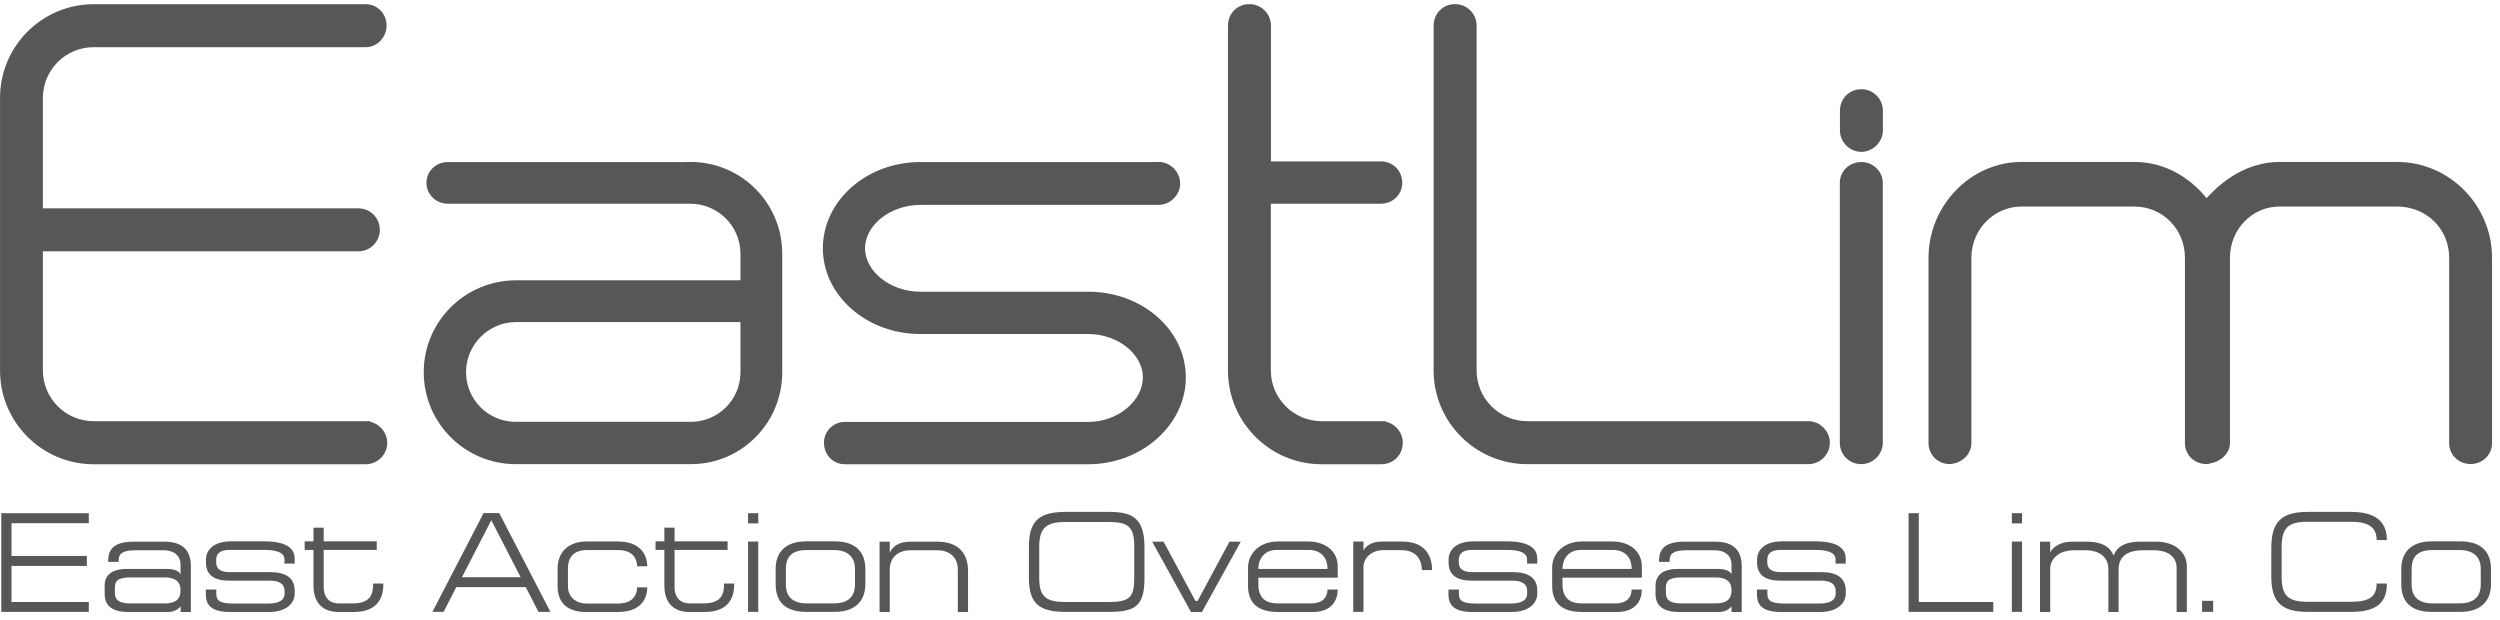 <svg width="230" height="57" viewBox="0 0 230 57" fill="none" xmlns="http://www.w3.org/2000/svg">
<g clip-path="url(#clip0)">
<path d="M33.65 39.174C34.48 39.174 35.21 39.904 35.21 40.734C35.21 41.614 34.48 42.294 33.65 42.294H8.61C4.1 42.294 0.42 38.614 0.42 34.104V8.994C0.42 4.484 4.1 0.804 8.61 0.804H33.65C34.48 0.804 35.15 1.474 35.15 2.364C35.15 3.194 34.48 3.924 33.65 3.924H8.61C5.81 3.924 3.53 6.204 3.53 9.004V19.584H32.98C33.86 19.584 34.53 20.314 34.53 21.144C34.53 21.974 33.86 22.704 32.98 22.704H3.53V34.084C3.53 36.884 5.81 39.164 8.61 39.164H33.65V39.174Z" fill="#575756" stroke="#575756" stroke-width="0.833" stroke-miterlimit="10"/>
<path d="M63.51 15.314C67.97 15.314 71.55 18.894 71.55 23.354V34.244C71.55 38.704 67.97 42.284 63.57 42.284H47.44C42.98 42.284 39.4 38.654 39.4 34.244C39.4 29.784 43.03 26.204 47.49 26.204C66.26 26.204 68.54 26.204 68.54 26.204C68.54 26.204 68.54 24.904 68.54 23.354C68.54 20.554 66.26 18.324 63.51 18.324H41.21C40.33 18.324 39.65 17.654 39.65 16.824C39.65 15.994 40.32 15.324 41.21 15.324H63.51V15.314ZM47.44 39.224H63.56C66.31 39.224 68.54 36.994 68.54 34.244C68.54 31.754 68.54 29.214 68.54 29.214C68.54 29.214 66.26 29.214 47.49 29.214C44.69 29.214 42.46 31.494 42.46 34.244C42.46 36.994 44.69 39.224 47.44 39.224Z" fill="#575756" stroke="#575756" stroke-width="0.833" stroke-miterlimit="10"/>
<path d="M106.6 15.314C107.43 15.314 108.16 16.044 108.16 16.874C108.16 17.704 107.43 18.434 106.6 18.434H84.67C81.71 18.434 79.17 20.454 79.17 22.844C79.17 25.234 81.71 27.254 84.67 27.254H100.12C104.84 27.254 108.68 30.574 108.68 34.724C108.68 38.824 104.84 42.294 100.12 42.294H77.72C76.89 42.294 76.22 41.624 76.22 40.734C76.22 39.904 76.89 39.234 77.72 39.234H100.12C103.08 39.234 105.56 37.104 105.56 34.724C105.56 32.344 103.07 30.314 100.12 30.314H84.67C79.95 30.314 76.12 26.944 76.12 22.844C76.12 18.694 79.96 15.324 84.67 15.324H106.6V15.314Z" fill="#575756" stroke="#575756" stroke-width="0.833" stroke-miterlimit="10"/>
<path d="M127.08 39.174C127.96 39.174 128.64 39.904 128.64 40.734C128.64 41.614 127.97 42.294 127.08 42.294H121.58C117.07 42.294 113.39 38.614 113.39 34.104V2.354C113.39 1.474 114.06 0.794 114.95 0.794C115.78 0.794 116.51 1.464 116.51 2.354V15.264H127.04C127.92 15.264 128.59 15.934 128.59 16.824C128.59 17.654 127.92 18.324 127.04 18.324H116.5V34.084C116.5 36.884 118.78 39.164 121.58 39.164H127.08V39.174Z" fill="#575756" stroke="#575756" stroke-width="0.833" stroke-miterlimit="10"/>
<path d="M132.31 2.354C132.31 1.474 132.98 0.794 133.87 0.794C134.7 0.794 135.43 1.464 135.43 2.354V34.084C135.43 36.884 137.71 39.164 140.51 39.164H166.38C167.21 39.164 167.93 39.894 167.93 40.724C167.93 41.604 167.2 42.284 166.38 42.284H140.5C135.99 42.284 132.31 38.604 132.31 34.094V2.354Z" fill="#575756" stroke="#575756" stroke-width="0.833" stroke-miterlimit="10"/>
<path d="M169.69 10.184C169.69 9.304 170.36 8.624 171.25 8.624C172.08 8.624 172.81 9.294 172.81 10.184V11.994C172.81 12.824 172.08 13.554 171.25 13.554C170.37 13.554 169.69 12.824 169.69 11.994V10.184ZM172.8 16.824V40.724C172.8 41.604 172.07 42.284 171.24 42.284C170.36 42.284 169.68 41.614 169.68 40.724V16.824C169.68 15.994 170.35 15.324 171.24 15.324C172.08 15.314 172.8 15.994 172.8 16.824Z" fill="#575756" stroke="#575756" stroke-width="0.833" stroke-miterlimit="10"/>
<path d="M220.5 15.314C225.17 15.314 228.85 19.154 228.85 23.714V40.774C228.85 41.604 228.18 42.274 227.29 42.274C226.41 42.274 225.74 41.604 225.74 40.774V23.714C225.74 20.864 223.51 18.584 220.5 18.584H209.72C206.97 18.584 204.74 20.864 204.74 23.714V40.774C204.74 41.504 204.01 42.124 203.24 42.224C203.19 42.274 203.08 42.274 202.98 42.274C202.1 42.274 201.43 41.604 201.43 40.774V23.714C201.43 20.864 199.2 18.584 196.35 18.584H185.98C183.23 18.584 180.95 20.864 180.95 23.714V40.774C180.95 41.604 180.17 42.274 179.34 42.274C178.51 42.274 177.84 41.604 177.84 40.774V23.714C177.84 19.154 181.52 15.314 185.98 15.314H196.35C199.15 15.314 201.48 16.814 202.99 18.894C204.7 16.824 207.03 15.314 209.73 15.314H220.5Z" fill="#575756" stroke="#575756" stroke-width="0.833" stroke-miterlimit="10"/>
<path d="M0.12 47.214H8.17V48.134H1.06V51.144H7.99V52.064H1.06V55.384H8.17V56.304H0.12V47.214Z" fill="#575756"/>
<path d="M11.64 52.344H15.41C16.48 52.344 16.61 52.854 16.61 52.854V51.954C16.61 51.224 16.14 50.624 15.01 50.624H12.51C10.99 50.624 10.91 51.104 10.91 51.694H9.95C9.95 50.924 10.07 49.834 12.28 49.834H15.12C16.87 49.834 17.56 50.694 17.56 52.114V56.304H16.62V55.784C16.62 55.784 16.25 56.304 15.47 56.304H11.8C10.41 56.304 9.63 55.784 9.63 54.654V53.864C9.62 52.974 10.23 52.344 11.64 52.344ZM10.57 54.074V54.544C10.57 55.124 10.86 55.514 11.98 55.514H15.17C16.15 55.514 16.61 55.124 16.61 54.304C16.61 53.484 16.09 53.124 15.17 53.124H11.98C10.8 53.134 10.57 53.474 10.57 54.074Z" fill="#575756"/>
<path d="M19.9 54.234V54.604C19.9 55.124 20.04 55.524 21.4 55.524H24.71C25.64 55.524 26.18 55.214 26.18 54.634V54.344C26.18 53.764 25.71 53.424 24.92 53.424H21.15C19.76 53.424 18.95 52.954 18.95 51.744V51.484C18.95 50.594 19.66 49.804 21.25 49.804H24.31C26.69 49.804 27.11 50.694 27.11 51.404V51.854H26.17V51.434C26.17 51.194 26.04 50.594 24.34 50.594H21.09C20.3 50.594 19.89 50.904 19.89 51.484V51.744C19.89 52.344 20.31 52.634 21.09 52.634H24.86C26.27 52.634 27.11 53.154 27.11 54.334V54.624C27.11 55.484 26.35 56.304 24.74 56.304H21.14C19.29 56.304 18.94 55.514 18.94 54.704V54.234H19.9Z" fill="#575756"/>
<path d="M29.78 48.544V49.804H34.66V50.594H29.78V53.994C29.78 55.044 30.38 55.514 31.17 55.514H32.43C34.2 55.514 34.33 54.544 34.33 53.684H35.27C35.27 54.644 35.03 56.304 32.52 56.304H31.17C29.73 56.304 28.84 55.514 28.84 53.854V50.594H28.03V49.804H28.84V48.544H29.78Z" fill="#575756"/>
<path d="M39.78 56.294L44.49 47.204H45.93L50.64 56.294H49.54L48.37 54.014H41.98L40.81 56.294H39.78ZM47.9 53.104L45.2 47.864L42.5 53.104H47.9Z" fill="#575756"/>
<path d="M59.55 54.024C59.55 54.564 59.39 56.304 56.83 56.304H53.92C52.11 56.304 51.3 55.384 51.3 53.924V52.304C51.3 50.914 52.16 49.814 54 49.814H56.83C59.34 49.814 59.55 51.564 59.55 52.094H58.61C58.61 51.704 58.48 50.604 56.83 50.604H54C52.9 50.604 52.25 51.154 52.25 52.304V53.924C52.25 54.974 53.04 55.524 53.95 55.524H56.82C58.44 55.524 58.61 54.504 58.61 54.034H59.55V54.024Z" fill="#575756"/>
<path d="M62.06 48.544V49.804H66.94V50.594H62.06V53.994C62.06 55.044 62.66 55.514 63.45 55.514H64.71C66.48 55.514 66.61 54.544 66.61 53.684H67.55C67.55 54.644 67.31 56.304 64.8 56.304H63.45C62.01 56.304 61.12 55.514 61.12 53.854V50.594H60.31V49.804H61.12V48.544H62.06Z" fill="#575756"/>
<path d="M69.76 47.214V48.154H68.82V47.214H69.76ZM69.76 56.294H68.82V49.824H69.76V56.294Z" fill="#575756"/>
<path d="M74.19 49.804H76.78C78.93 49.804 79.61 50.994 79.61 52.344V53.754C79.61 55.114 78.86 56.294 76.77 56.294H74.19C72.28 56.294 71.36 55.404 71.36 53.754V52.344C71.36 50.914 72.15 49.804 74.19 49.804ZM74.25 55.514H76.7C77.88 55.514 78.66 55.014 78.66 53.764V52.354C78.66 51.224 77.97 50.604 76.71 50.604H74.25C72.97 50.604 72.3 51.104 72.3 52.354V53.764C72.3 54.934 72.97 55.514 74.25 55.514Z" fill="#575756"/>
<path d="M81.86 50.864C82.1 50.244 82.74 49.834 83.74 49.834H86.23C88.35 49.834 89.06 51.094 89.06 52.534V56.304H88.12V52.404C88.12 51.274 87.36 50.624 86.23 50.624H83.74C82.64 50.624 81.86 51.274 81.86 52.404V56.304H80.92V49.834H81.86V50.864Z" fill="#575756"/>
<path d="M102.02 56.294H98.04C95.58 56.294 94.66 55.504 94.66 53.174V50.344C94.66 48.014 95.47 47.094 98.04 47.094H102.02C104.22 47.094 105.29 47.694 105.29 50.344V53.174C105.3 55.774 104.43 56.294 102.02 56.294ZM102.01 48.024H98.03C96.33 48.024 95.61 48.504 95.61 50.274V53.184C95.61 54.924 96.27 55.384 98.03 55.384H102.01C103.92 55.384 104.35 54.954 104.35 53.184V50.274C104.35 48.484 103.82 48.024 102.01 48.024Z" fill="#575756"/>
<path d="M114.15 49.834L110.58 56.304H109.57L106 49.834H107.05L109.98 55.284H110.18L113.11 49.834H114.15Z" fill="#575756"/>
<path d="M115.77 53.134V53.764C115.77 55.104 116.54 55.514 117.56 55.514H120.62C121.67 55.514 122.13 54.964 122.13 54.234H123.07C123.07 55.174 122.56 56.304 120.78 56.304H117.6C115.72 56.304 114.82 55.494 114.82 53.894V52.194C114.82 51.014 115.79 49.814 117.57 49.814H120.29C122.15 49.814 123.07 50.884 123.07 52.094V53.144H115.77V53.134ZM120.39 50.594H117.43C116.45 50.594 115.77 51.284 115.77 52.344H122.13C122.14 51.254 121.48 50.594 120.39 50.594Z" fill="#575756"/>
<path d="M125.44 50.654C125.48 50.564 125.82 49.824 127.17 49.824H129C131.51 49.824 131.75 51.644 131.75 52.444H130.81C130.81 51.994 130.68 50.614 128.91 50.614H127.23C126.2 50.614 125.44 51.344 125.44 52.134V56.294H124.5V49.824H125.44V50.654Z" fill="#575756"/>
<path d="M134.22 54.234V54.604C134.22 55.124 134.36 55.524 135.72 55.524H139.03C139.96 55.524 140.5 55.214 140.5 54.634V54.344C140.5 53.764 140.03 53.424 139.24 53.424H135.47C134.08 53.424 133.27 52.954 133.27 51.744V51.484C133.27 50.594 133.98 49.804 135.57 49.804H138.63C141.01 49.804 141.43 50.694 141.43 51.404V51.854H140.49V51.434C140.49 51.194 140.36 50.594 138.66 50.594H135.41C134.62 50.594 134.21 50.904 134.21 51.484V51.744C134.21 52.344 134.63 52.634 135.41 52.634H139.18C140.59 52.634 141.43 53.154 141.43 54.334V54.624C141.43 55.484 140.67 56.304 139.06 56.304H135.46C133.61 56.304 133.26 55.514 133.26 54.704V54.234H134.22Z" fill="#575756"/>
<path d="M143.75 53.134V53.764C143.75 55.104 144.52 55.514 145.54 55.514H148.6C149.65 55.514 150.11 54.964 150.11 54.234H151.05C151.05 55.174 150.54 56.304 148.76 56.304H145.58C143.7 56.304 142.8 55.494 142.8 53.894V52.194C142.8 51.014 143.77 49.814 145.55 49.814H148.27C150.13 49.814 151.05 50.884 151.05 52.094V53.144H143.75V53.134ZM148.37 50.594H145.41C144.43 50.594 143.75 51.284 143.75 52.344H150.11C150.12 51.254 149.46 50.594 148.37 50.594Z" fill="#575756"/>
<path d="M154.33 52.344H158.1C159.17 52.344 159.3 52.854 159.3 52.854V51.954C159.3 51.224 158.83 50.624 157.7 50.624H155.2C153.68 50.624 153.6 51.104 153.6 51.694H152.63C152.63 50.924 152.75 49.834 154.96 49.834H157.8C159.55 49.834 160.24 50.694 160.24 52.114V56.304H159.3V55.784C159.3 55.784 158.93 56.304 158.15 56.304H154.48C153.09 56.304 152.31 55.784 152.31 54.654V53.864C152.32 52.974 152.92 52.344 154.33 52.344ZM153.26 54.074V54.544C153.26 55.124 153.55 55.514 154.67 55.514H157.86C158.84 55.514 159.3 55.124 159.3 54.304C159.3 53.484 158.78 53.124 157.86 53.124H154.67C153.49 53.134 153.26 53.474 153.26 54.074Z" fill="#575756"/>
<path d="M162.6 54.234V54.604C162.6 55.124 162.74 55.524 164.1 55.524H167.41C168.34 55.524 168.88 55.214 168.88 54.634V54.344C168.88 53.764 168.41 53.424 167.62 53.424H163.85C162.46 53.424 161.65 52.954 161.65 51.744V51.484C161.65 50.594 162.36 49.804 163.95 49.804H167.01C169.39 49.804 169.81 50.694 169.81 51.404V51.854H168.87V51.434C168.87 51.194 168.74 50.594 167.04 50.594H163.79C163 50.594 162.59 50.904 162.59 51.484V51.744C162.59 52.344 163.01 52.634 163.79 52.634H167.56C168.97 52.634 169.81 53.154 169.81 54.334V54.624C169.81 55.484 169.05 56.304 167.44 56.304H163.84C161.99 56.304 161.64 55.514 161.64 54.704V54.234H162.6Z" fill="#575756"/>
<path d="M176.53 55.384H183.38V56.304H175.59V47.214H176.53V55.384Z" fill="#575756"/>
<path d="M186.03 47.214V48.154H185.09V47.214H186.03ZM186.03 56.294H185.09V49.824H186.03V56.294Z" fill="#575756"/>
<path d="M188.62 50.814C188.67 50.714 189.12 49.834 190.69 49.834H191.97C193.7 49.834 194.2 50.544 194.46 51.114C194.62 50.684 195.04 49.834 196.89 49.834H198.36C200.19 49.834 201.19 50.884 201.19 52.084V56.304H200.25V52.274C200.25 51.224 199.49 50.624 198.13 50.624H197.16C195.75 50.624 194.91 51.174 194.91 52.404V56.304H193.97V52.374C193.97 51.194 193.08 50.624 191.87 50.624H190.85C189.23 50.624 188.62 51.564 188.62 52.324V56.304H187.68V49.834H188.62V50.814Z" fill="#575756"/>
<path d="M202.59 55.274H203.61V56.294H202.59V55.274Z" fill="#575756"/>
<path d="M219.59 53.704C219.59 55.404 218.7 56.294 216.29 56.294H212.31C209.88 56.294 208.96 55.374 208.96 53.044V50.424C208.96 48.014 209.88 47.094 212.31 47.094H216.29C218.49 47.094 219.59 47.934 219.59 49.684H218.65C218.65 48.664 218.11 48.004 216.31 48.004H212.33C210.48 48.004 209.91 48.554 209.91 50.414V53.034C209.91 54.844 210.53 55.364 212.33 55.364H216.31C218.04 55.364 218.65 54.844 218.65 53.684H219.59V53.704Z" fill="#575756"/>
<path d="M223.75 49.804H226.34C228.49 49.804 229.17 50.994 229.17 52.344V53.754C229.17 55.114 228.42 56.294 226.33 56.294H223.75C221.84 56.294 220.92 55.404 220.92 53.754V52.344C220.92 50.914 221.71 49.804 223.75 49.804ZM223.82 55.514H226.27C227.45 55.514 228.23 55.014 228.23 53.764V52.354C228.23 51.224 227.54 50.604 226.28 50.604H223.82C222.54 50.604 221.87 51.104 221.87 52.354V53.764C221.87 54.934 222.53 55.514 223.82 55.514Z" fill="#575756"/>
</g>
<defs>
<clipPath id="clip0">
<rect width="229.27" height="55.91" fill="white" transform="translate(0 0.384)"/>
</clipPath>
</defs>
</svg>
